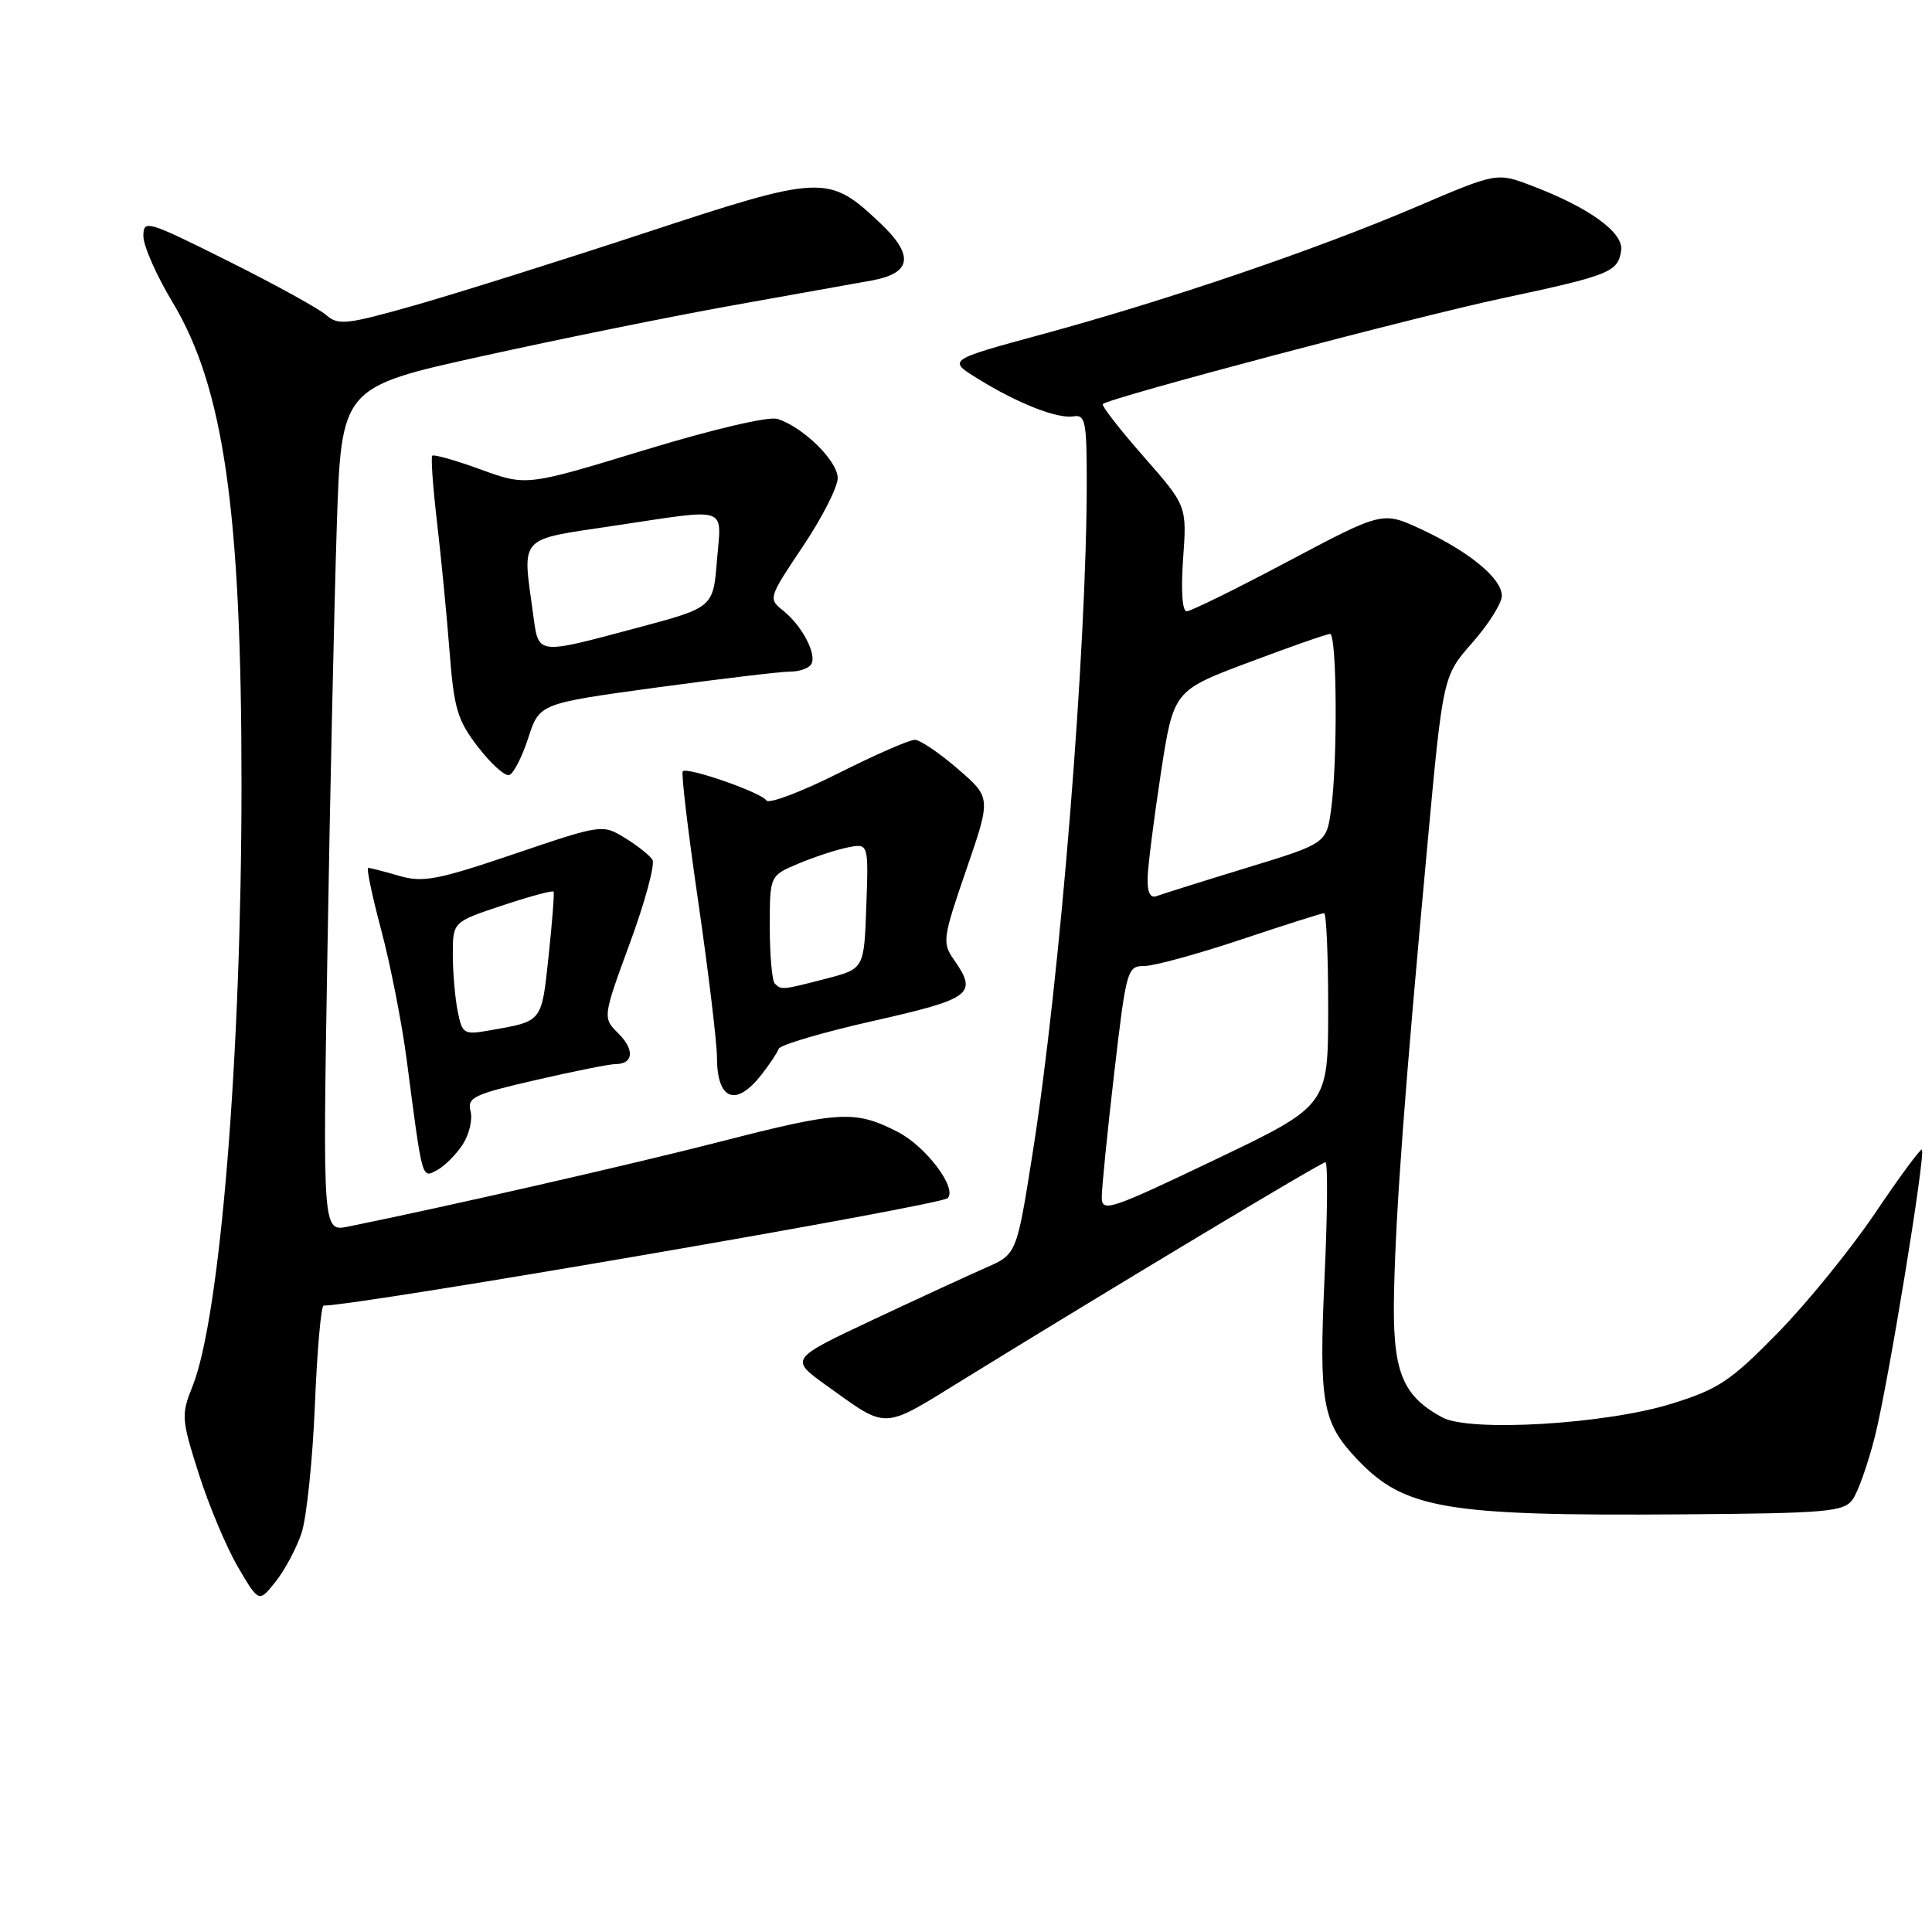 <?xml version="1.0" encoding="UTF-8" standalone="no"?>
<!DOCTYPE svg PUBLIC "-//W3C//DTD SVG 1.1//EN" "http://www.w3.org/Graphics/SVG/1.1/DTD/svg11.dtd" >
<svg xmlns="http://www.w3.org/2000/svg" xmlns:xlink="http://www.w3.org/1999/xlink" version="1.1" viewBox="0 0 256 256">
 <g >
 <path fill="currentColor"
d=" M 39.95 203.16 C 40.62 201.15 41.42 193.54 41.72 186.25 C 42.02 178.96 42.54 173.00 42.88 173.00 C 47.74 172.96 124.60 159.73 125.57 158.76 C 126.88 157.45 122.67 151.87 118.93 149.97 C 113.29 147.09 111.31 147.20 95.50 151.26 C 83.75 154.28 59.25 159.87 46.13 162.53 C 42.76 163.21 42.76 163.21 43.39 125.86 C 43.73 105.31 44.29 80.13 44.62 69.91 C 45.22 51.31 45.22 51.31 63.86 47.20 C 74.11 44.93 89.03 41.91 97.00 40.48 C 104.97 39.06 113.30 37.57 115.49 37.17 C 120.83 36.20 121.17 33.84 116.60 29.53 C 109.76 23.08 108.99 23.11 85.44 30.87 C 73.92 34.66 60.11 39.00 54.73 40.52 C 45.91 43.02 44.80 43.13 43.23 41.75 C 42.28 40.91 36.44 37.69 30.25 34.60 C 19.43 29.20 19.00 29.07 19.00 31.30 C 19.00 32.58 20.74 36.52 22.87 40.06 C 29.65 51.34 32.00 67.74 32.00 103.87 C 32.00 139.81 29.18 174.52 25.51 183.69 C 23.99 187.47 24.03 188.03 26.34 195.29 C 27.67 199.48 30.01 205.04 31.53 207.64 C 34.30 212.36 34.30 212.36 36.51 209.59 C 37.73 208.07 39.27 205.17 39.95 203.16 Z  M 245.47 198.71 C 246.19 197.73 247.53 193.93 248.45 190.28 C 250.21 183.26 255.19 152.85 254.66 152.33 C 254.49 152.16 251.69 155.95 248.45 160.76 C 245.20 165.57 239.39 172.72 235.52 176.66 C 229.30 183.01 227.70 184.07 221.50 186.00 C 212.76 188.72 194.74 189.79 191.10 187.81 C 185.71 184.88 184.48 181.67 184.72 171.17 C 184.96 160.17 186.14 144.36 189.13 112.04 C 191.20 89.58 191.20 89.58 195.10 85.15 C 197.25 82.71 199.00 79.92 199.00 78.95 C 199.00 76.65 194.70 73.10 188.30 70.12 C 183.19 67.75 183.19 67.75 170.70 74.37 C 163.83 78.02 157.77 81.00 157.24 81.00 C 156.65 81.00 156.47 78.21 156.77 74.01 C 157.27 67.03 157.27 67.03 151.51 60.47 C 148.34 56.86 145.92 53.74 146.13 53.54 C 146.95 52.72 187.56 41.96 199.17 39.50 C 213.32 36.48 214.39 36.05 214.81 33.20 C 215.17 30.82 210.57 27.49 202.91 24.59 C 198.33 22.85 198.33 22.85 187.59 27.44 C 174.41 33.07 154.61 39.81 138.03 44.31 C 125.56 47.70 125.56 47.70 129.53 50.16 C 134.83 53.45 140.11 55.52 142.25 55.17 C 143.81 54.91 144.00 55.86 144.00 63.83 C 144.00 86.08 140.47 129.84 136.82 152.85 C 134.71 166.20 134.71 166.20 130.60 167.99 C 128.35 168.98 121.58 172.10 115.56 174.93 C 104.62 180.08 104.62 180.08 109.56 183.62 C 117.73 189.47 116.77 189.51 127.61 182.82 C 148.12 170.18 175.08 154.00 175.63 154.00 C 175.95 154.00 175.90 160.86 175.51 169.25 C 174.75 185.90 175.21 188.48 179.81 193.34 C 186.08 199.96 191.50 200.89 222.83 200.66 C 242.06 200.52 244.29 200.32 245.47 198.71 Z  M 61.30 151.67 C 62.17 150.34 62.64 148.35 62.35 147.24 C 61.88 145.42 62.75 145.01 70.99 143.11 C 76.03 141.95 80.77 141.00 81.52 141.00 C 83.93 141.00 84.13 139.13 81.96 136.96 C 79.84 134.84 79.84 134.84 83.48 124.92 C 85.48 119.47 86.82 114.52 86.45 113.92 C 86.08 113.33 84.44 112.02 82.79 111.02 C 79.82 109.21 79.74 109.22 68.15 113.15 C 57.94 116.61 56.05 116.97 52.88 116.05 C 50.90 115.47 49.05 115.00 48.79 115.00 C 48.53 115.00 49.31 118.72 50.52 123.26 C 51.73 127.81 53.26 135.57 53.90 140.51 C 56.00 156.60 55.88 156.14 57.91 155.05 C 58.90 154.52 60.43 153.00 61.30 151.67 Z  M 100.86 142.45 C 101.96 141.05 103.01 139.48 103.18 138.97 C 103.36 138.46 109.01 136.79 115.75 135.27 C 128.80 132.32 129.59 131.72 126.37 127.12 C 124.83 124.93 124.93 124.26 128.04 115.24 C 131.33 105.69 131.33 105.69 126.91 101.88 C 124.49 99.78 121.93 98.05 121.23 98.03 C 120.53 98.01 115.94 100.02 111.03 102.49 C 106.12 104.95 101.85 106.56 101.54 106.06 C 100.89 105.01 91.07 101.59 90.47 102.20 C 90.24 102.42 91.17 110.23 92.53 119.55 C 93.88 128.87 94.99 138.11 95.00 140.08 C 95.00 145.75 97.48 146.75 100.86 142.45 Z  M 69.99 97.80 C 71.47 93.22 71.47 93.22 86.99 91.10 C 95.52 89.94 103.49 88.99 104.69 88.99 C 105.90 89.00 107.15 88.56 107.49 88.02 C 108.28 86.73 106.28 82.91 103.76 80.90 C 101.78 79.33 101.83 79.20 106.38 72.41 C 108.92 68.62 111.00 64.54 111.00 63.35 C 111.00 61.08 106.43 56.59 103.02 55.51 C 101.86 55.14 94.52 56.86 85.39 59.64 C 69.75 64.41 69.75 64.41 63.70 62.21 C 60.38 61.00 57.49 60.18 57.28 60.38 C 57.08 60.59 57.36 64.52 57.90 69.13 C 58.44 73.73 59.19 81.42 59.56 86.22 C 60.15 93.90 60.60 95.42 63.34 98.98 C 65.05 101.20 66.91 102.88 67.47 102.70 C 68.04 102.52 69.17 100.32 69.99 97.80 Z  M 145.99 158.67 C 145.98 157.48 146.72 150.09 147.63 142.25 C 149.24 128.45 149.36 128.00 151.63 128.00 C 152.92 128.00 158.68 126.42 164.43 124.50 C 170.18 122.58 175.14 121.00 175.45 121.00 C 175.75 121.00 176.00 126.74 175.99 133.75 C 175.98 146.50 175.98 146.50 160.99 153.67 C 147.13 160.30 146.00 160.68 145.99 158.67 Z  M 152.06 116.36 C 152.10 114.79 152.89 108.55 153.81 102.51 C 155.50 91.51 155.50 91.51 165.49 87.76 C 170.98 85.69 175.82 84.00 176.24 84.00 C 177.15 84.00 177.26 100.85 176.38 107.24 C 175.76 111.76 175.76 111.76 165.13 115.01 C 159.28 116.80 153.94 118.48 153.25 118.74 C 152.42 119.05 152.02 118.25 152.06 116.36 Z  M 60.64 133.96 C 60.29 132.19 60.00 128.82 60.00 126.46 C 60.00 122.16 60.00 122.16 66.56 119.98 C 70.17 118.78 73.23 117.95 73.35 118.15 C 73.47 118.34 73.17 122.20 72.69 126.71 C 71.74 135.53 71.94 135.29 64.89 136.53 C 61.45 137.14 61.25 137.02 60.64 133.96 Z  M 102.67 130.33 C 102.30 129.97 102.00 126.60 102.00 122.85 C 102.00 116.03 102.00 116.03 105.75 114.45 C 107.81 113.58 110.76 112.61 112.29 112.30 C 115.09 111.73 115.09 111.73 114.79 120.05 C 114.50 128.37 114.50 128.37 109.50 129.67 C 103.62 131.19 103.53 131.20 102.67 130.33 Z  M 70.64 81.36 C 69.20 70.88 68.55 71.58 81.27 69.68 C 96.85 67.35 95.59 66.93 95.00 74.25 C 94.50 80.50 94.50 80.50 84.50 83.17 C 70.92 86.79 71.39 86.85 70.64 81.36 Z "/>
</g>
</svg>